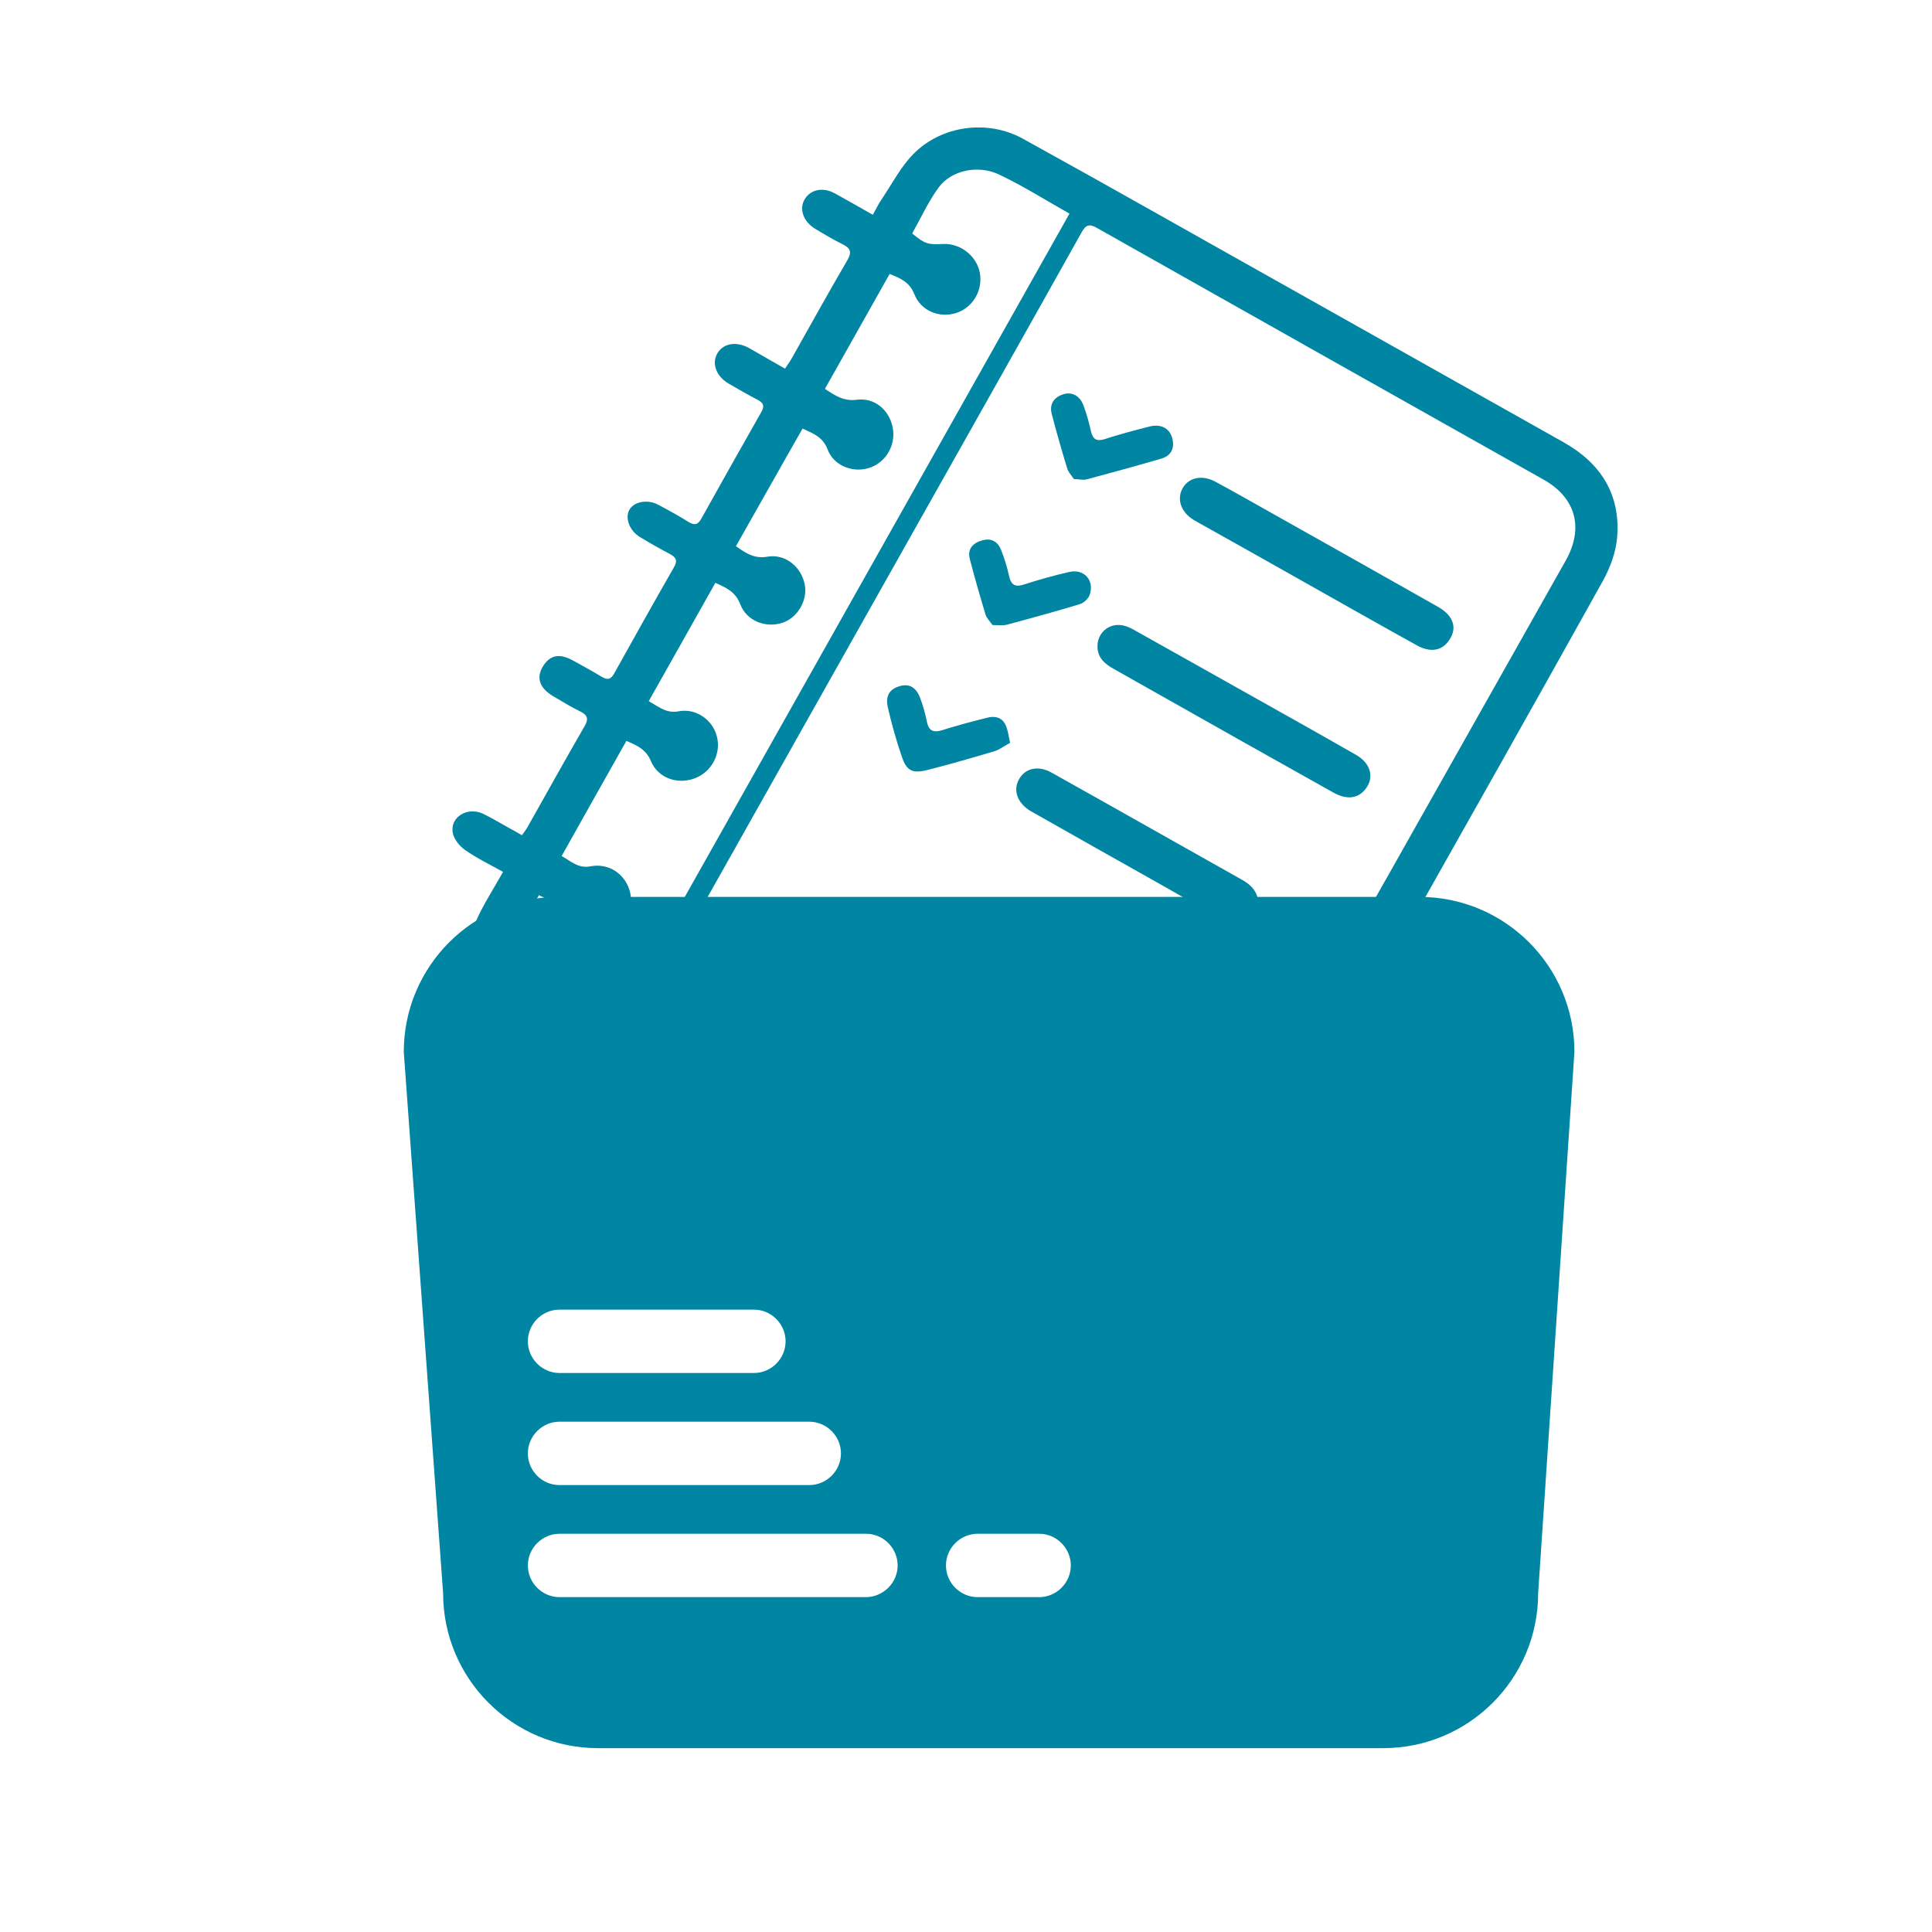 <?xml version="1.0" encoding="utf-8"?>
<!-- Generator: Adobe Illustrator 28.2.0, SVG Export Plug-In . SVG Version: 6.00 Build 0)  -->
<svg version="1.1" id="Layer_1" xmlns="http://www.w3.org/2000/svg" xmlns:xlink="http://www.w3.org/1999/xlink" x="0px" y="0px"
	 viewBox="0 0 1012 1012" style="enable-background:new 0 0 1012 1012;" xml:space="preserve">
<style type="text/css">
	.st0{fill:#0085A3;}
</style>
<g id="BCXQvC_00000164495762551866300210000012106136258959152258_">
	<g>
		<path class="st0" d="M411.2,193.1c1.4-2.1,2.4-3.5,3.3-5c9.7-17.2,19.3-34.6,29.3-51.7c2.5-4.3,1.8-6.4-2.5-8.5
			c-4.9-2.4-9.6-5.2-14.2-8c-6.4-3.8-8.7-10.6-5.5-15.7c3.2-5.1,9.7-6.3,15.9-2.8c6.3,3.5,12.5,7,19.7,11.1c1.8-3.2,3.1-6,4.8-8.4
			c5.4-8,9.9-16.9,16.6-23.6c14.7-14.8,38.7-18,57.1-7.9c46.6,25.7,92.8,52,139.2,78c48.1,27,96.1,54.1,144.2,81.1
			c19.3,10.9,29.7,27.1,28,49.5c-0.6,7.8-3.6,16-7.4,22.9c-35.5,63.8-71.4,127.4-107.3,191c-0.6,1-1.1,2-1.7,3.1
			c-1.5,2.8-0.8,4.3,2.4,4.7c7.1,1,15.1,9.5,15.9,16.6c0.7,6.9,0.8,14,2.3,20.8c1.9,9.1-2.7,16.1-5.9,23.7c-0.5,1.1-2.8,1.7-4.4,1.8
			c-15.6,1.7-31.2,3.3-46.8,4.7c-3.8,0.3-5.5,1.8-7.4,5.1c-21.6,38.6-43.2,77.3-65.4,115.6c-10.9,18.8-41.8,26.9-61.6,16.3
			c-27.7-14.9-55-30.5-82.4-46C410,623.6,342.9,585.7,275.7,548c-12.3-6.9-21.7-15.9-26.6-29.4c-4.6-12.8-4.7-25.5,1-37.8
			c3.7-8,8.6-15.5,13.4-24.1c-7.2-4-13.8-7.2-19.8-11.4c-2.9-2-5.8-5.5-6.5-8.9c-1.7-8.2,7.4-14,15.7-10.2c4.9,2.3,9.5,5.2,14.3,7.8
			c2,1.1,4,2.2,6.2,3.5c1.3-1.9,2.3-3,3-4.4c9.9-17.6,19.7-35.2,29.8-52.7c2.2-3.8,1.6-5.8-2.2-7.7c-4.9-2.4-9.5-5.2-14.2-8
			c-7-4.1-9-9.5-5.6-15.3c3.6-6.2,8.6-7.4,15.8-3.5c5.1,2.8,10.2,5.6,15.2,8.6c2.9,1.8,4.7,1.5,6.5-1.7
			c10.4-18.7,20.8-37.3,31.4-55.8c2-3.5,0.9-5.1-2.2-6.8c-5.3-2.8-10.6-5.8-15.7-8.9c-5.4-3.2-8-10-5.5-14.3
			c2.4-4.3,9.6-5.6,15.1-2.6c5.3,2.8,10.6,5.7,15.7,8.9c3.1,1.9,5,1.8,6.9-1.7c10.4-18.7,20.9-37.3,31.4-55.8c1.8-3.2,1.1-4.8-2-6.4
			c-5.2-2.7-10.2-5.6-15.2-8.5c-6.4-3.8-8.9-10.4-5.9-15.7c3-5.3,9.7-6.6,16.5-3C398.5,185.8,404.6,189.4,411.2,193.1z M660.7,576.6
			c-0.4-0.5-0.7-1.1-1.1-1.6c-52.2,5.3-104.3,10.6-156.5,15.9c1.9-3.5,5.7-7,5.3-10c-0.8-5.8,1.3-10.5,2.4-15.7
			c0.8-3.6,0.8-7.9-0.3-11.4c-3.1-9.3-7-18.3-10.6-27.4c27.3-2.9,54.9-5.9,82.5-8.8c37.6-3.9,75.3-7.7,113-11.4
			c3.8-0.4,6.2-1.8,8.1-5.4c7.6-14.2,15.7-28.2,23.6-42.2c31-55,62-109.9,93-164.9c9.7-17.2,5.3-33-11.6-42.5
			c-78-43.9-156-87.8-233.9-131.8c-4.2-2.4-5.9-1.5-8.1,2.4c-14,25.1-28.1,50.1-42.2,75.2c-33,58.5-65.9,117.1-98.9,175.6
			c-32.4,57.5-64.7,115.1-97.2,172.5c-2.2,3.9-1.9,5.8,2.2,8.1c49.2,27.5,98.4,55.3,147.6,83c28.8,16.2,57.5,32.4,86.3,48.6
			c16.8,9.4,32.7,5.1,42-11.5c16.6-29.4,33.2-58.9,49.7-88.3C657.5,582.2,659.1,579.4,660.7,576.6z M385.5,286.1
			c5.2,3.7,9.7,6.7,16.5,5.5c9.3-1.6,17.6,5.2,19.5,14.4c1.7,8.2-3.5,17.3-11.3,20.1c-8.7,3.1-19.1-0.7-22.4-9.5
			c-2.5-6.6-7.4-8.8-13.1-11.3c-11.7,20.8-23.2,41.3-34.9,62c5.2,2.8,9.1,6.5,15.6,5.3c9.3-1.8,18.1,4.6,20.2,13.5
			c2.1,8.9-2.9,18.3-11.7,21.6c-9.1,3.4-19.2-0.1-23-9.1c-2.6-6.3-7.5-8.2-12.8-10.5c-11.4,20.2-22.6,40.1-33.9,60.3
			c4.9,2.7,8.6,6.6,15,5.4c9.8-1.9,18.4,4.1,20.8,13.4c2.2,8.7-2.9,18.4-11.5,21.6c-8.8,3.3-19.5-0.5-23-9.3
			c-2.6-6.4-7.8-7.8-13.2-10.6c-3.8,6.8-7.6,13.1-11,19.6c-6.1,11.5-4.7,25.7,5.9,33.2c12.2,8.7,26,15.1,39.5,22.7
			c81-143.9,162.2-288.1,243.5-432.5c-12.6-7.1-24.3-14.5-36.7-20.4c-11.2-5.4-25.3-2.3-31.9,6.8c-5.4,7.4-9.3,16-13.8,24
			c6.8,5.5,8,5.9,16.3,5.5c9.2-0.4,17.7,6.5,19.2,15.4c1.5,9.1-3.8,17.9-12.3,20.7c-9,2.9-18.6-1-22.1-9.9
			c-2.5-6.3-7.4-8.3-12.9-10.5c-11.4,20.2-22.5,40-33.9,60.2c5.3,3.5,9.9,6.6,16.7,5.7c9.3-1.2,16.9,5.2,18.8,14.5
			c1.8,8.9-3.3,18-11.7,21c-8.7,3.1-19.1-0.7-22.4-9.5c-2.5-6.6-7.7-8.4-13.1-10.9C408.6,245.1,397.2,265.5,385.5,286.1z"/>
		<path class="st0" d="M652,362.5c19.4,10.9,38.9,21.8,58.3,32.9c8.4,4.8,9.9,13.1,3.8,19.2c-3.8,3.8-9.3,4.1-15.6,0.6
			c-16.6-9.3-33.2-18.6-49.7-27.9c-21.8-12.3-43.6-24.6-65.4-36.9c-4.4-2.5-8.1-5.4-8.5-10.9c-0.6-8.2,6.6-14,14.5-11.6
			c2.2,0.7,4.3,1.8,6.3,3C614.4,341.4,633.2,351.9,652,362.5z"/>
		<path class="st0" d="M683.5,305.1c-18.3-10.3-36.5-20.6-54.8-30.8c-1.2-0.7-2.4-1.3-3.5-2c-6.7-4.1-9-11-5.6-16.8
			c3.2-5.4,10.1-6.9,17-3.2c10.2,5.5,20.3,11.3,30.5,17c28.7,16.2,57.5,32.3,86.2,48.6c8.6,4.9,10.4,11.9,4.9,18.6
			c-3.8,4.6-9.5,5.2-16.3,1.4C722.4,327.1,703,316.1,683.5,305.1z"/>
		<path class="st0" d="M601.5,433.2c15.6,8.8,31.1,17.5,46.7,26.3c1.2,0.7,2.4,1.3,3.5,2c6.9,4.2,9.1,10.6,5.6,16.7
			c-3.3,5.7-10,7.2-16.8,3.4c-11.7-6.5-23.4-13.1-35-19.7c-21-11.8-41.9-23.6-62.9-35.5c-1-0.6-2-1.1-3-1.7c-6.6-4.1-9-10.5-6-16.2
			c3.2-6.1,10.1-7.8,17.2-3.8C567.7,414.1,584.6,423.7,601.5,433.2z"/>
		<path class="st0" d="M529.1,389.1c-3.3,1.8-5.5,3.5-7.9,4.3c-11.7,3.5-23.5,6.9-35.3,9.9c-7.8,2-11,0.6-13.5-6.9
			c-2.9-8.4-5.3-17-7.3-25.7c-1.5-6.2,0.9-9.8,6.2-11.3c5.1-1.5,8.8,0.7,10.9,6.8c1.4,3.8,2.5,7.8,3.3,11.7c1,5.2,3.6,6,8.3,4.5
			c7.8-2.5,15.6-4.5,23.5-6.5c3.9-1,7.6-0.1,9.4,3.8C528,382.4,528.3,385.6,529.1,389.1z"/>
		<path class="st0" d="M519.9,327.4c-1.5-2.1-3.2-3.7-3.7-5.6c-2.9-9.6-5.7-19.3-8.2-29c-1.4-5.3,1.7-8.5,6.7-9.8
			c4.7-1.3,8.1,0.9,9.7,5.1c1.7,4.3,3.1,8.8,4.1,13.3c1,4.9,3.1,6.4,8.1,4.7c7.7-2.5,15.6-4.7,23.5-6.5c7.9-1.8,13.4,4.6,10.6,12.2
			c-0.8,2-3.1,4.1-5.2,4.7c-12.6,3.8-25.3,7.3-38,10.7C525,327.8,522.5,327.4,519.9,327.4z"/>
		<path class="st0" d="M562.5,250.9c-1.4-2.1-3-3.7-3.5-5.6c-2.9-9.4-5.6-18.9-8.1-28.5c-1.3-5.1,1.1-8.7,6.1-10.3
			c4.4-1.4,8.7,0.8,10.5,5.8c1.6,4.3,2.9,8.8,3.9,13.4c1,4.3,2.8,5.7,7.3,4.3c7.7-2.5,15.6-4.6,23.5-6.6c6.4-1.6,11.2,1.4,12.1,7.4
			c0.8,4.7-1.4,8.1-5.9,9.4c-13,3.8-26.1,7.4-39.2,10.9C567.4,251.6,565,251,562.5,250.9z"/>
		<path class="st0" d="M467.6,541.1c7.5,12.7,9,25.3,5.2,38.5c-0.3,1.2-3.5,2.6-4.9,2.2c-10.9-3.2-21.8-6.6-32.6-10.4
			c-2.2-0.8-4.7-3.2-5.2-5.3c-0.3-1.5,2.1-4.3,4-5.5C444.9,554.1,455.9,547.9,467.6,541.1z"/>
	</g>
</g>
<path class="st0" d="M743.5,469.8H292.7c-44.8,0-81.2,36.3-81.2,81.2l20.6,283.5c0,44.8,36.3,81.2,81.2,81.2h411.2
	c44.8,0,81.2-36.3,81.2-81.2l19-283.5C824.7,506.1,788.3,469.8,743.5,469.8z M293.1,686h101.8c9.1,0,16.6,7.5,16.6,16.6
	s-7.5,16.6-16.6,16.6H293.1c-9.1,0-16.6-7.5-16.6-16.6S283.9,686,293.1,686z M276.5,761.3c0-9.1,7.5-16.6,16.6-16.6h130.8
	c9.1,0,16.6,7.5,16.6,16.6v0c0,9.1-7.5,16.6-16.6,16.6H293.1C283.9,777.9,276.5,770.4,276.5,761.3L276.5,761.3z M453.5,836.6H293.1
	c-9.1,0-16.6-7.5-16.6-16.6s7.5-16.6,16.6-16.6h160.5c9.1,0,16.6,7.5,16.6,16.6S462.6,836.6,453.5,836.6z M544.3,836.6h-32.2
	c-9.1,0-16.6-7.5-16.6-16.6s7.5-16.6,16.6-16.6h32.2c9.1,0,16.6,7.5,16.6,16.6S553.4,836.6,544.3,836.6z"/>
</svg>
